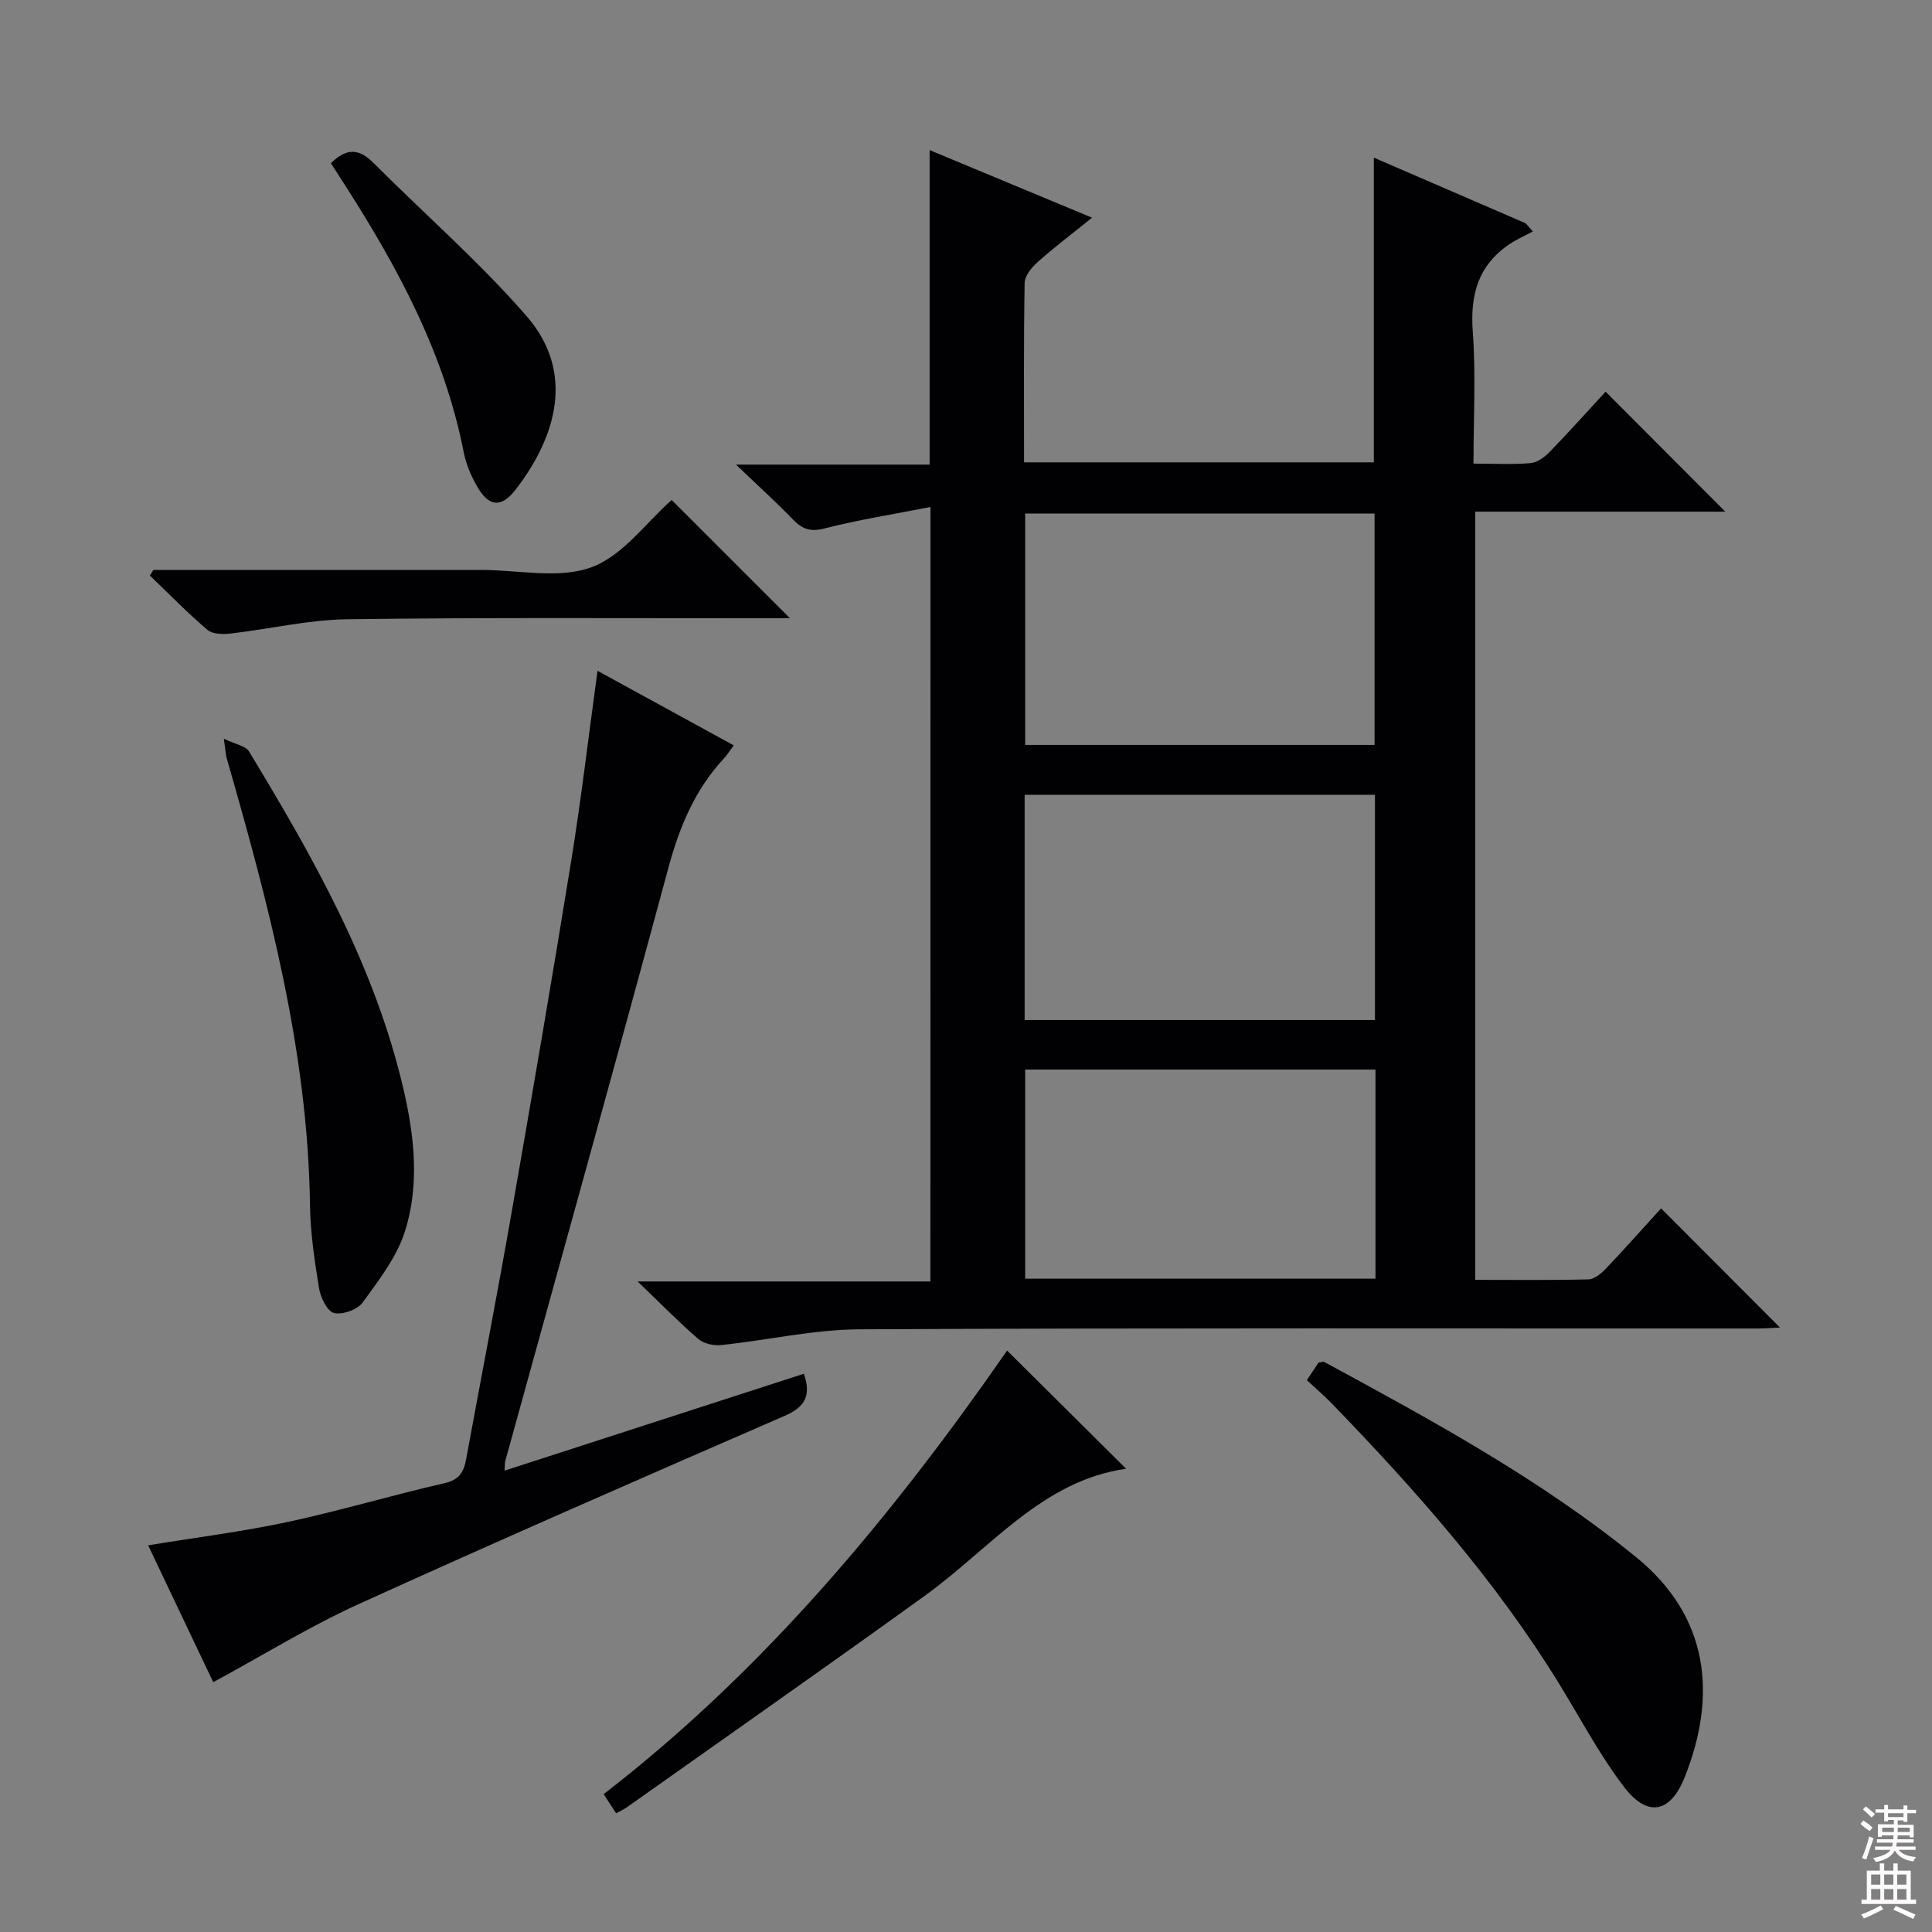 <svg enable-background="new 0 0 400 400" viewBox="0 0 400 400" xmlns="http://www.w3.org/2000/svg"><rect x="0" y="0" width="400" height="400" fill="#808080" stroke="none"/><g fill="#010103"><path d="m192.65 104.96c-7.77 1.53-14.93 2.65-21.91 4.44-2.91.75-4.6.19-6.53-1.81-3.45-3.57-7.14-6.91-11.83-11.4h40.09c0-21.96 0-43.33 0-65.11 10.95 4.56 21.91 9.12 33.63 13.99-4.19 3.38-7.86 6.15-11.28 9.2-1.23 1.1-2.66 2.84-2.68 4.31-.21 12.29-.12 24.58-.12 37.14h72.42c0-20.75 0-41.6 0-63.08 10.53 4.55 20.98 9.07 31.43 13.59.5.56.99 1.13 1.49 1.69-1.63.88-3.34 1.62-4.87 2.65-6.44 4.36-8.13 10.44-7.57 18.06.66 8.9.15 17.89.15 27.36 4.27 0 8.07.22 11.83-.11 1.41-.12 2.95-1.29 4.01-2.39 4.03-4.15 7.88-8.47 11.51-12.4 8.38 8.4 16.53 16.57 24.78 24.84-16.96 0-34.17 0-51.76 0v159.05c7.89 0 15.68.1 23.45-.1 1.22-.03 2.63-1.21 3.58-2.21 4.01-4.22 7.87-8.57 11.44-12.49 8.31 8.33 16.46 16.5 24.61 24.67-1.17.05-2.91.2-4.64.2-61.98.01-123.96-.14-185.94.17-9.54.05-19.06 2.26-28.62 3.26-1.54.16-3.6-.27-4.72-1.24-4.03-3.47-7.76-7.29-12.59-11.93h60.62c.02-53.27.02-105.97.02-160.35zm19.6 49.27h72.34c0-16.23 0-32.09 0-47.9-24.3 0-48.2 0-72.34 0zm-.11 56.96h72.53c0-15.8 0-31.2 0-46.64-24.36 0-48.38 0-72.53 0zm72.64 10.25c-24.48 0-48.49 0-72.53 0v43.3h72.53c0-14.5 0-28.74 0-43.3z"/><path d="m44.15 348.28c-4.41-9.26-8.96-18.83-13.48-28.34 9.88-1.62 19.51-2.82 28.97-4.85 10.85-2.32 21.52-5.54 32.34-8 3.06-.7 4.03-2.26 4.52-4.93 3.11-16.97 6.41-33.9 9.38-50.89 4.26-24.34 8.44-48.7 12.39-73.09 2.08-12.89 3.6-25.86 5.44-39.3 9.31 5.1 18.59 10.18 28.2 15.44-.72.97-1.28 1.9-2 2.67-6.03 6.48-9.24 14.21-11.54 22.73-11.05 40.99-22.48 81.88-33.77 122.81-.08.3-.05.63-.14 1.95 20.89-6.76 41.44-13.42 61.97-20.06 1.57 4.55.24 6.88-3.98 8.72-29.54 12.84-59.06 25.73-88.39 39.06-10.09 4.6-19.58 10.49-29.91 16.08z"/><path d="m270.56 285.75c1.08-1.6 1.8-2.68 2.44-3.64.56-.07.96-.25 1.18-.13 22.36 12.14 44.72 24.26 64.57 40.42 15.22 12.39 16.72 28.74 10.08 45.48-2.98 7.51-7.71 8.45-12.56 2.12-5.12-6.69-9.08-14.26-13.51-21.46-13.17-21.4-29.7-40.06-47.09-58.03-1.5-1.55-3.15-2.95-5.11-4.76z"/><path d="m127.56 375.42c-1-1.53-1.71-2.63-2.58-3.96 33.45-25.83 59.97-57.91 83.53-91.84 8.37 8.31 16.63 16.52 24.64 24.47-17.37 2.45-28.12 16.51-41.62 26.25-20.49 14.79-41.2 29.28-61.82 43.89-.52.37-1.13.63-2.15 1.19z"/><path d="m46.35 152.94c2.43 1.18 4.51 1.49 5.2 2.63 13.36 22.03 26.03 44.4 31.96 69.82 2.29 9.8 3.4 19.88.33 29.55-1.69 5.32-5.4 10.11-8.76 14.73-1.08 1.49-4.17 2.6-5.93 2.17-1.4-.34-2.77-3.18-3.09-5.09-.93-5.71-1.8-11.5-1.88-17.27-.44-31.88-8.57-62.29-17.27-92.6-.17-.65-.19-1.33-.56-3.94z"/><path d="m31.75 118h66.4 1.5c7.66 0 16.03 1.92 22.79-.55 6.53-2.39 11.39-9.32 16.62-13.93 7.85 7.85 16.05 16.04 24.49 24.48-1.31 0-3.01 0-4.71 0-28.99.02-57.98-.18-86.97.21-8.06.11-16.09 2.04-24.15 2.96-1.57.18-3.71.14-4.77-.76-4.15-3.54-7.97-7.46-11.91-11.24.23-.39.47-.78.71-1.17z"/><path d="m68.51 33.8c3.29-3.3 5.92-2.98 8.82-.07 10.55 10.58 21.89 20.45 31.67 31.69 10.16 11.66 6.16 25.07-2.25 35.95-3.02 3.9-5.6 3.55-8.04-.78-1.2-2.13-2.22-4.5-2.69-6.89-3.95-20.29-13.51-38.06-24.49-55.21-.99-1.54-1.97-3.06-3.02-4.69z"/></g><path d="m385.2 377.6.6-.7c.6.4 1.3.9 1.9 1.5l-.6.7c-.8-.5-1.4-1-1.9-1.5zm.3 7.1c.6-1.4 1.1-2.9 1.5-4.5.3.1.6.3.9.4-.5 1.4-1 2.9-1.5 4.4zm.2-10.1.6-.6c.7.5 1.3 1.1 1.9 1.6l-.7.7c-.6-.6-1.2-1.2-1.8-1.7zm8.4-.8h.8v.9h1.8v.7h-1.8v1.8h-.8v-.3h-1.2v.9h3.3v2.6h-.8v-.4h-2.5c0 .3 0 .6-.1.8h3.4v.7h-3.5c0 .3-.1.6-.1.8h4v.7h-3.5c.7.9 1.9 1.3 3.6 1.5-.2.2-.4.5-.6.9-1.9-.3-3.2-1.1-3.8-2.3-.5 1.1-1.8 2-3.9 2.4-.2-.3-.4-.5-.6-.8 1.9-.4 3.1-.9 3.6-1.7h-3.2v-.7h3.5c.1-.2.1-.5.2-.8h-3.3v-.7h3.4c0-.2 0-.5 0-.8h-2.4v.3h-.8v-2.6h3.3v-.9h-1.2v.3h-.8v-1.8h-1.8v-.7h1.8v-.9h.8v.9h3.2zm-4.4 5.5h2.4c0-.3 0-.6 0-.9h-2.4zm1.2-3.1h3.2v-.8h-3.2zm4.4 2.2h-2.4v.9h2.5v-.9z" fill="#fcfafa"/><path d="m389.2 385.8h.9v1.5h1.9v-1.5h.9v1.5h2.7v6h1.1v.9h-11.3v-.9h1.1v-6h2.7zm.2 8.7.5.8c-1.2.6-2.5 1.3-4 1.9-.2-.3-.3-.6-.6-.8 1.6-.6 3-1.3 4.1-1.9zm-2-4.3h1.9v-2.1h-1.9zm0 3.1h1.9v-2.2h-1.9zm2.7-3.1h1.9v-2.1h-1.9zm0 3.1h1.9v-2.2h-1.9zm2.4 1.3c1.4.6 2.7 1.2 4.1 1.8l-.5.9c-1.5-.7-2.8-1.4-4.1-1.9zm2.2-6.5h-1.9v2.1h1.9zm-1.9 5.2h1.9v-2.2h-1.9z" fill="#fcfafa"/></svg>